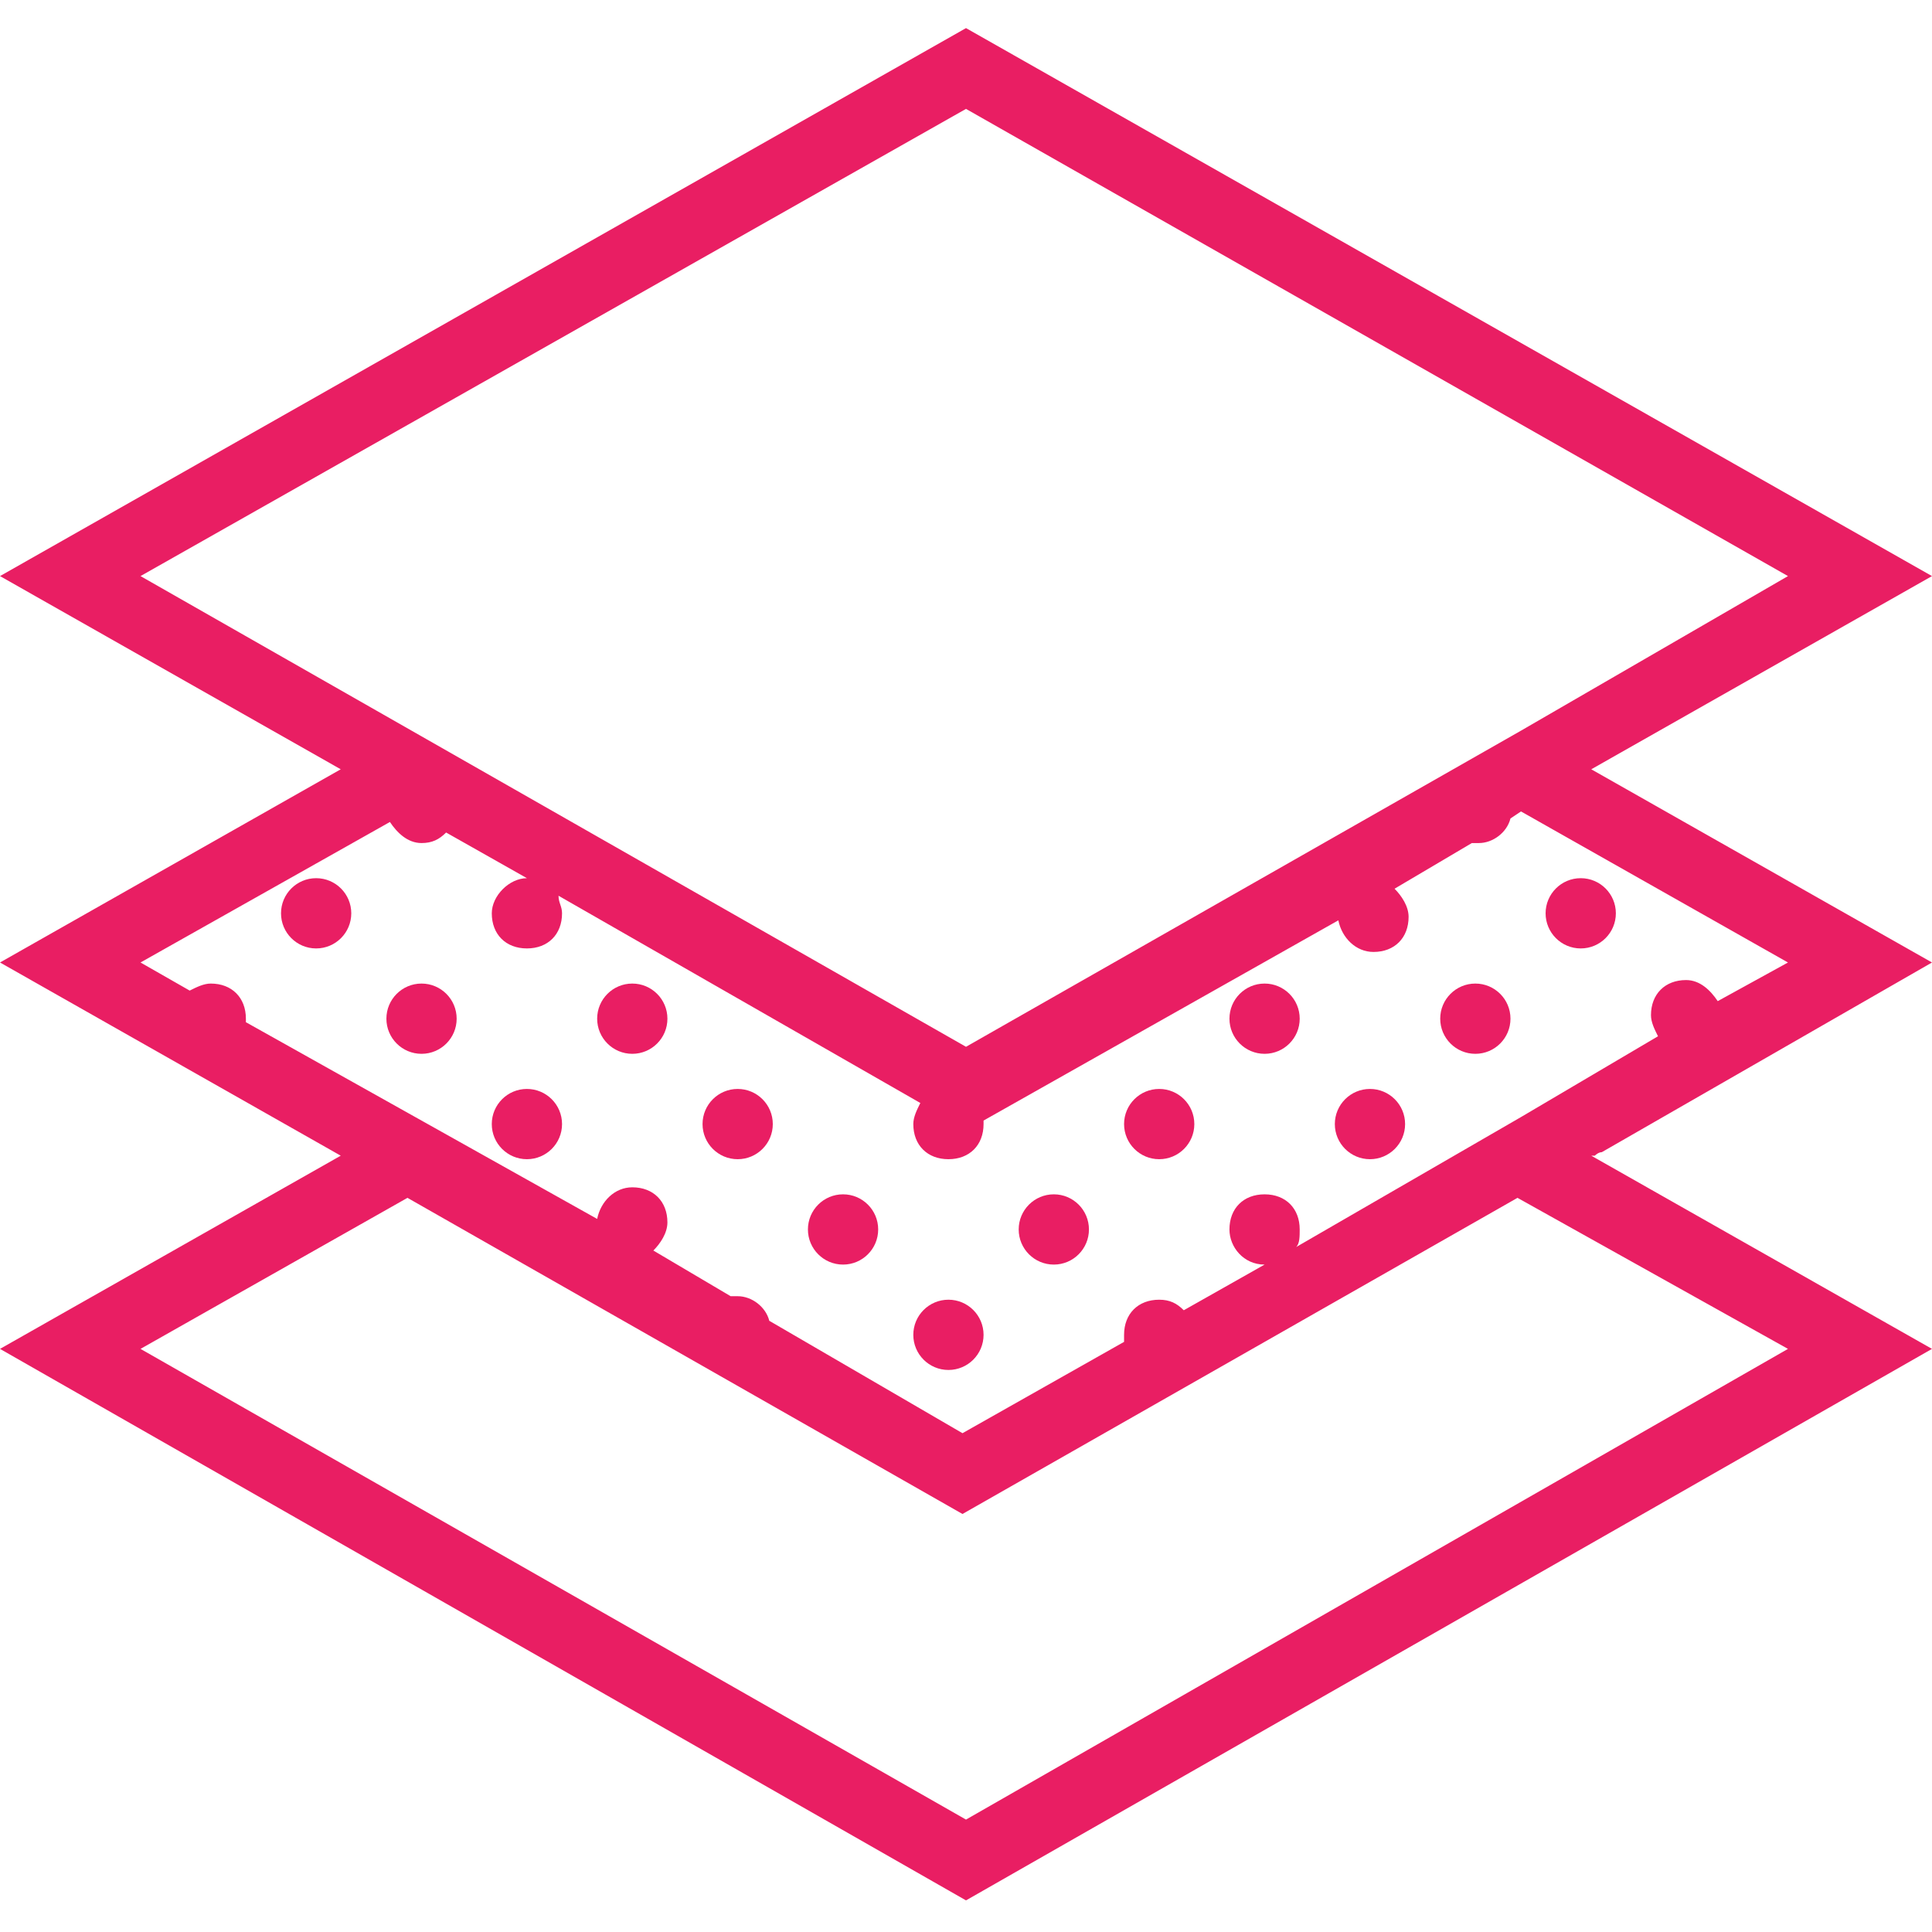 <svg xmlns="http://www.w3.org/2000/svg" x="0" y="0" viewBox="0 0 55 55" class="undefined" fill="#e91e63">
  <g class="undefined">
    <circle cx="45" cy="26" r="1" class="undefined"/>
    <circle cx="9" cy="26" r="1" class="undefined"/>
    <circle cx="12" cy="29" r="1" class="undefined"/>
    <circle cx="18" cy="29" r="1" class="undefined"/>
    <circle cx="15" cy="32" r="1" class="undefined"/>
    <circle cx="21" cy="32" r="1" class="undefined"/>
    <circle cx="24" cy="35" r="1" class="undefined"/>
    <circle cx="30" cy="35" r="1" class="undefined"/>
    <circle cx="33" cy="32" r="1" class="undefined"/>
    <circle cx="27" cy="38" r="1" class="undefined"/>
    <circle cx="36" cy="29" r="1" class="undefined"/>
    <circle cx="42" cy="29" r="1" class="undefined"/>
    <circle cx="39" cy="32" r="1" class="undefined"/>
    <path d="M45.6 32.8l9.4-5.4 -9.7-5.5 9.7-5.5L27.5 0.8 0 16.4l9.7 5.5L0 27.4l9.7 5.5L0 38.4l27.5 15.7 27.5-15.7 -9.7-5.5 0.1 0C45.4 32.9 45.5 32.8 45.6 32.8zM27.5 3.1l23.4 13.3 -7.6 4.4 0 0 -15.8 9L4 16.4 27.5 3.1zM11.1 23.4c0.2 0.3 0.5 0.6 0.9 0.6 0.3 0 0.5-0.1 0.7-0.3l2.3 1.3c-0.5 0-1 0.5-1 1 0 0.6 0.4 1 1 1s1-0.4 1-1c0-0.2-0.1-0.3-0.1-0.5l10.3 5.9c-0.1 0.2-0.2 0.4-0.2 0.6 0 0.6 0.4 1 1 1s1-0.4 1-1c0-0.1 0-0.1 0-0.1l10.1-5.7c0.1 0.5 0.5 0.9 1 0.9 0.6 0 1-0.4 1-1 0-0.3-0.2-0.6-0.4-0.8l2.2-1.3c0.1 0 0.1 0 0.2 0 0.4 0 0.8-0.3 0.9-0.7l0.3-0.2 7.6 4.3 -2 1.1c-0.2-0.3-0.5-0.6-0.9-0.6 -0.6 0-1 0.4-1 1 0 0.2 0.1 0.4 0.2 0.6l-3.9 2.3 0 0 -6.4 3.7c0.1-0.1 0.1-0.3 0.1-0.5 0-0.6-0.4-1-1-1s-1 0.4-1 1c0 0.5 0.4 1 1 1l-2.3 1.3c-0.2-0.2-0.4-0.3-0.7-0.3 -0.6 0-1 0.4-1 1 0 0.1 0 0.2 0 0.2l-4.6 2.6 -5.5-3.2c-0.1-0.4-0.5-0.7-0.9-0.7 -0.1 0-0.1 0-0.2 0l-2.2-1.3c0.2-0.2 0.4-0.5 0.4-0.8 0-0.6-0.4-1-1-1 -0.5 0-0.9 0.4-1 0.9L7 29.1c0 0 0-0.1 0-0.1 0-0.6-0.4-1-1-1 -0.2 0-0.4 0.1-0.6 0.2l-1.4-0.8L11.1 23.4zM50.9 38.4l-23.4 13.4L4 38.4l7.6-4.3 15.8 9 15.8-9L50.9 38.4z" class="undefined"/>
  </g>
</svg>